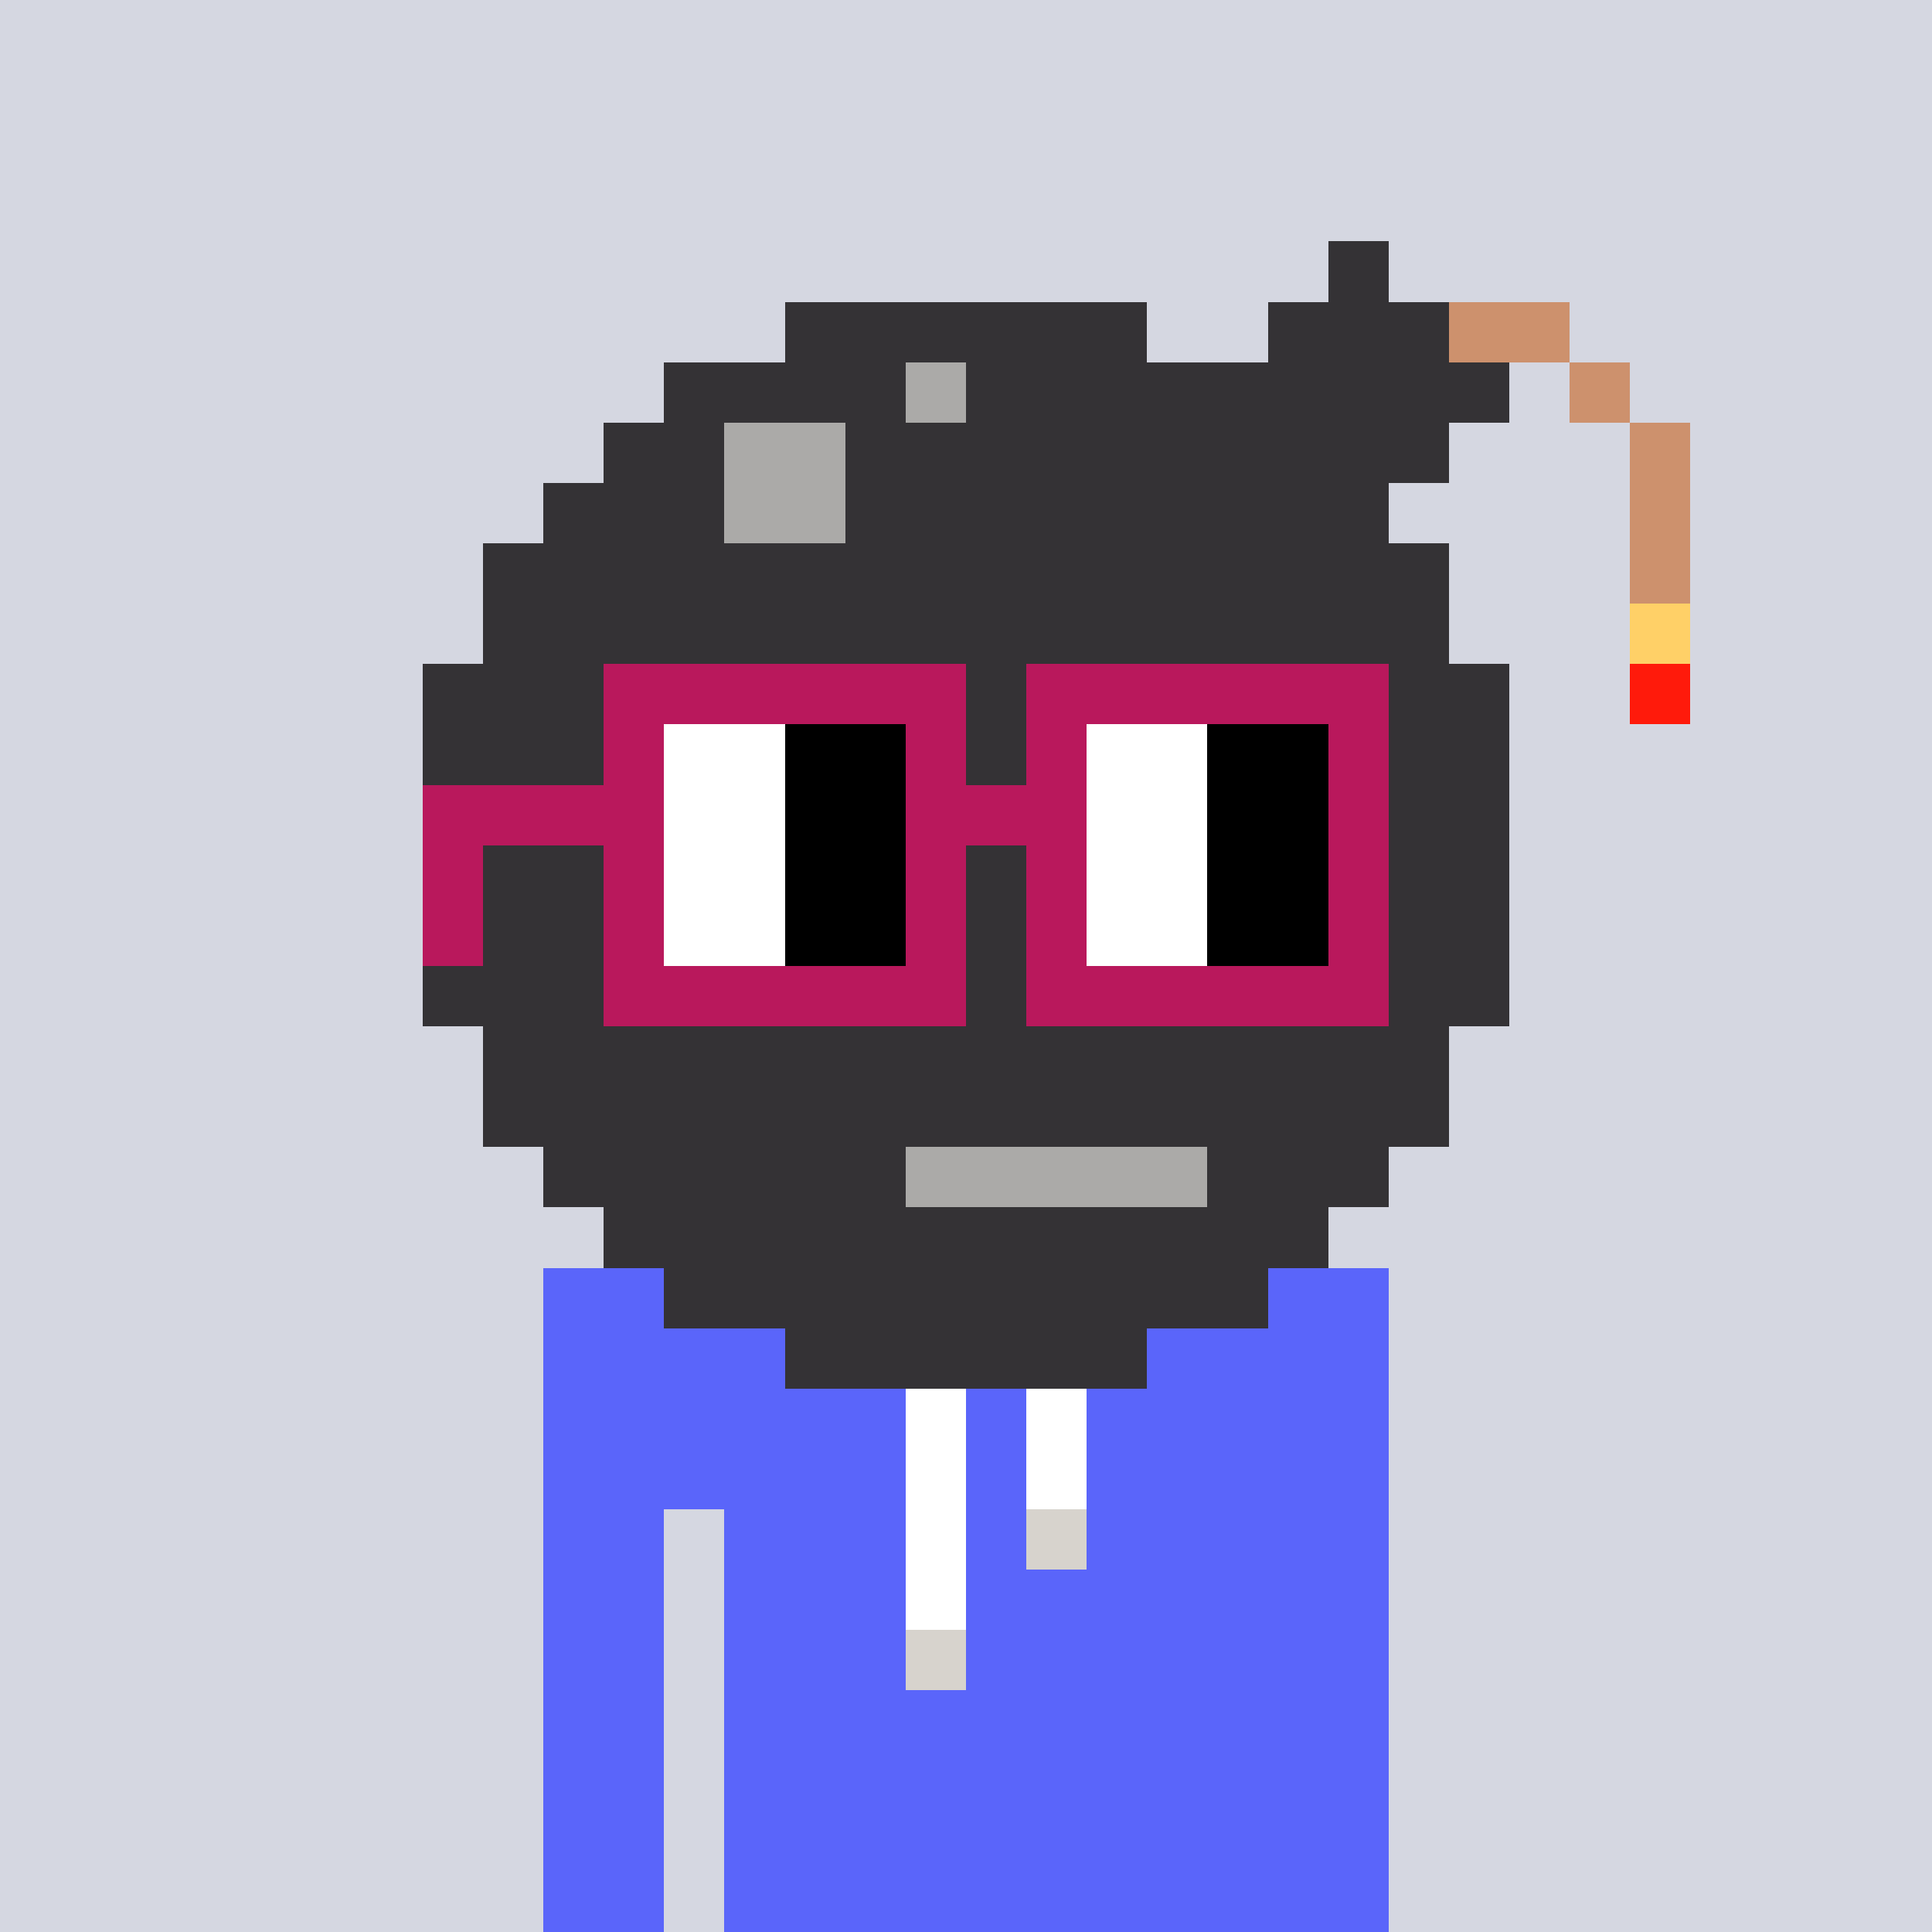 <svg width="320" height="320" viewBox="0 0 320 320" xmlns="http://www.w3.org/2000/svg" shape-rendering="crispEdges"><rect width="100%" height="100%" fill="#d5d7e1" /><rect width="140" height="10" x="90" y="210" fill="#5a65fa" /><rect width="140" height="10" x="90" y="220" fill="#5a65fa" /><rect width="140" height="10" x="90" y="230" fill="#5a65fa" /><rect width="140" height="10" x="90" y="240" fill="#5a65fa" /><rect width="20" height="10" x="90" y="250" fill="#5a65fa" /><rect width="110" height="10" x="120" y="250" fill="#5a65fa" /><rect width="20" height="10" x="90" y="260" fill="#5a65fa" /><rect width="110" height="10" x="120" y="260" fill="#5a65fa" /><rect width="20" height="10" x="90" y="270" fill="#5a65fa" /><rect width="110" height="10" x="120" y="270" fill="#5a65fa" /><rect width="20" height="10" x="90" y="280" fill="#5a65fa" /><rect width="110" height="10" x="120" y="280" fill="#5a65fa" /><rect width="20" height="10" x="90" y="290" fill="#5a65fa" /><rect width="110" height="10" x="120" y="290" fill="#5a65fa" /><rect width="20" height="10" x="90" y="300" fill="#5a65fa" /><rect width="110" height="10" x="120" y="300" fill="#5a65fa" /><rect width="20" height="10" x="90" y="310" fill="#5a65fa" /><rect width="110" height="10" x="120" y="310" fill="#5a65fa" /><rect width="10" height="10" x="150" y="220" fill="#ffffff" /><rect width="10" height="10" x="170" y="220" fill="#ffffff" /><rect width="10" height="10" x="150" y="230" fill="#ffffff" /><rect width="10" height="10" x="170" y="230" fill="#ffffff" /><rect width="10" height="10" x="150" y="240" fill="#ffffff" /><rect width="10" height="10" x="170" y="240" fill="#ffffff" /><rect width="10" height="10" x="150" y="250" fill="#ffffff" /><rect width="10" height="10" x="170" y="250" fill="#d7d3cd" /><rect width="10" height="10" x="150" y="260" fill="#ffffff" /><rect width="10" height="10" x="150" y="270" fill="#d7d3cd" /><rect width="10" height="10" x="220" y="40" fill="#343235" /><rect width="60" height="10" x="130" y="50" fill="#343235" /><rect width="30" height="10" x="210" y="50" fill="#343235" /><rect width="20" height="10" x="240" y="50" fill="#cd916d" /><rect width="40" height="10" x="110" y="60" fill="#343235" /><rect width="10" height="10" x="150" y="60" fill="#abaaa8" /><rect width="90" height="10" x="160" y="60" fill="#343235" /><rect width="10" height="10" x="260" y="60" fill="#cd916d" /><rect width="20" height="10" x="100" y="70" fill="#343235" /><rect width="20" height="10" x="120" y="70" fill="#abaaa8" /><rect width="100" height="10" x="140" y="70" fill="#343235" /><rect width="10" height="10" x="270" y="70" fill="#cd916d" /><rect width="30" height="10" x="90" y="80" fill="#343235" /><rect width="20" height="10" x="120" y="80" fill="#abaaa8" /><rect width="90" height="10" x="140" y="80" fill="#343235" /><rect width="10" height="10" x="270" y="80" fill="#cd916d" /><rect width="160" height="10" x="80" y="90" fill="#343235" /><rect width="10" height="10" x="270" y="90" fill="#cd916d" /><rect width="160" height="10" x="80" y="100" fill="#343235" /><rect width="10" height="10" x="270" y="100" fill="#ffd067" /><rect width="180" height="10" x="70" y="110" fill="#343235" /><rect width="10" height="10" x="270" y="110" fill="#ff1a0b" /><rect width="180" height="10" x="70" y="120" fill="#343235" /><rect width="180" height="10" x="70" y="130" fill="#343235" /><rect width="180" height="10" x="70" y="140" fill="#343235" /><rect width="180" height="10" x="70" y="150" fill="#343235" /><rect width="180" height="10" x="70" y="160" fill="#343235" /><rect width="160" height="10" x="80" y="170" fill="#343235" /><rect width="160" height="10" x="80" y="180" fill="#343235" /><rect width="60" height="10" x="90" y="190" fill="#343235" /><rect width="50" height="10" x="150" y="190" fill="#abaaa8" /><rect width="30" height="10" x="200" y="190" fill="#343235" /><rect width="120" height="10" x="100" y="200" fill="#343235" /><rect width="100" height="10" x="110" y="210" fill="#343235" /><rect width="60" height="10" x="130" y="220" fill="#343235" /><rect width="60" height="10" x="100" y="110" fill="#b9185c" /><rect width="60" height="10" x="170" y="110" fill="#b9185c" /><rect width="10" height="10" x="100" y="120" fill="#b9185c" /><rect width="20" height="10" x="110" y="120" fill="#ffffff" /><rect width="20" height="10" x="130" y="120" fill="#000000" /><rect width="10" height="10" x="150" y="120" fill="#b9185c" /><rect width="10" height="10" x="170" y="120" fill="#b9185c" /><rect width="20" height="10" x="180" y="120" fill="#ffffff" /><rect width="20" height="10" x="200" y="120" fill="#000000" /><rect width="10" height="10" x="220" y="120" fill="#b9185c" /><rect width="40" height="10" x="70" y="130" fill="#b9185c" /><rect width="20" height="10" x="110" y="130" fill="#ffffff" /><rect width="20" height="10" x="130" y="130" fill="#000000" /><rect width="30" height="10" x="150" y="130" fill="#b9185c" /><rect width="20" height="10" x="180" y="130" fill="#ffffff" /><rect width="20" height="10" x="200" y="130" fill="#000000" /><rect width="10" height="10" x="220" y="130" fill="#b9185c" /><rect width="10" height="10" x="70" y="140" fill="#b9185c" /><rect width="10" height="10" x="100" y="140" fill="#b9185c" /><rect width="20" height="10" x="110" y="140" fill="#ffffff" /><rect width="20" height="10" x="130" y="140" fill="#000000" /><rect width="10" height="10" x="150" y="140" fill="#b9185c" /><rect width="10" height="10" x="170" y="140" fill="#b9185c" /><rect width="20" height="10" x="180" y="140" fill="#ffffff" /><rect width="20" height="10" x="200" y="140" fill="#000000" /><rect width="10" height="10" x="220" y="140" fill="#b9185c" /><rect width="10" height="10" x="70" y="150" fill="#b9185c" /><rect width="10" height="10" x="100" y="150" fill="#b9185c" /><rect width="20" height="10" x="110" y="150" fill="#ffffff" /><rect width="20" height="10" x="130" y="150" fill="#000000" /><rect width="10" height="10" x="150" y="150" fill="#b9185c" /><rect width="10" height="10" x="170" y="150" fill="#b9185c" /><rect width="20" height="10" x="180" y="150" fill="#ffffff" /><rect width="20" height="10" x="200" y="150" fill="#000000" /><rect width="10" height="10" x="220" y="150" fill="#b9185c" /><rect width="60" height="10" x="100" y="160" fill="#b9185c" /><rect width="60" height="10" x="170" y="160" fill="#b9185c" /></svg>